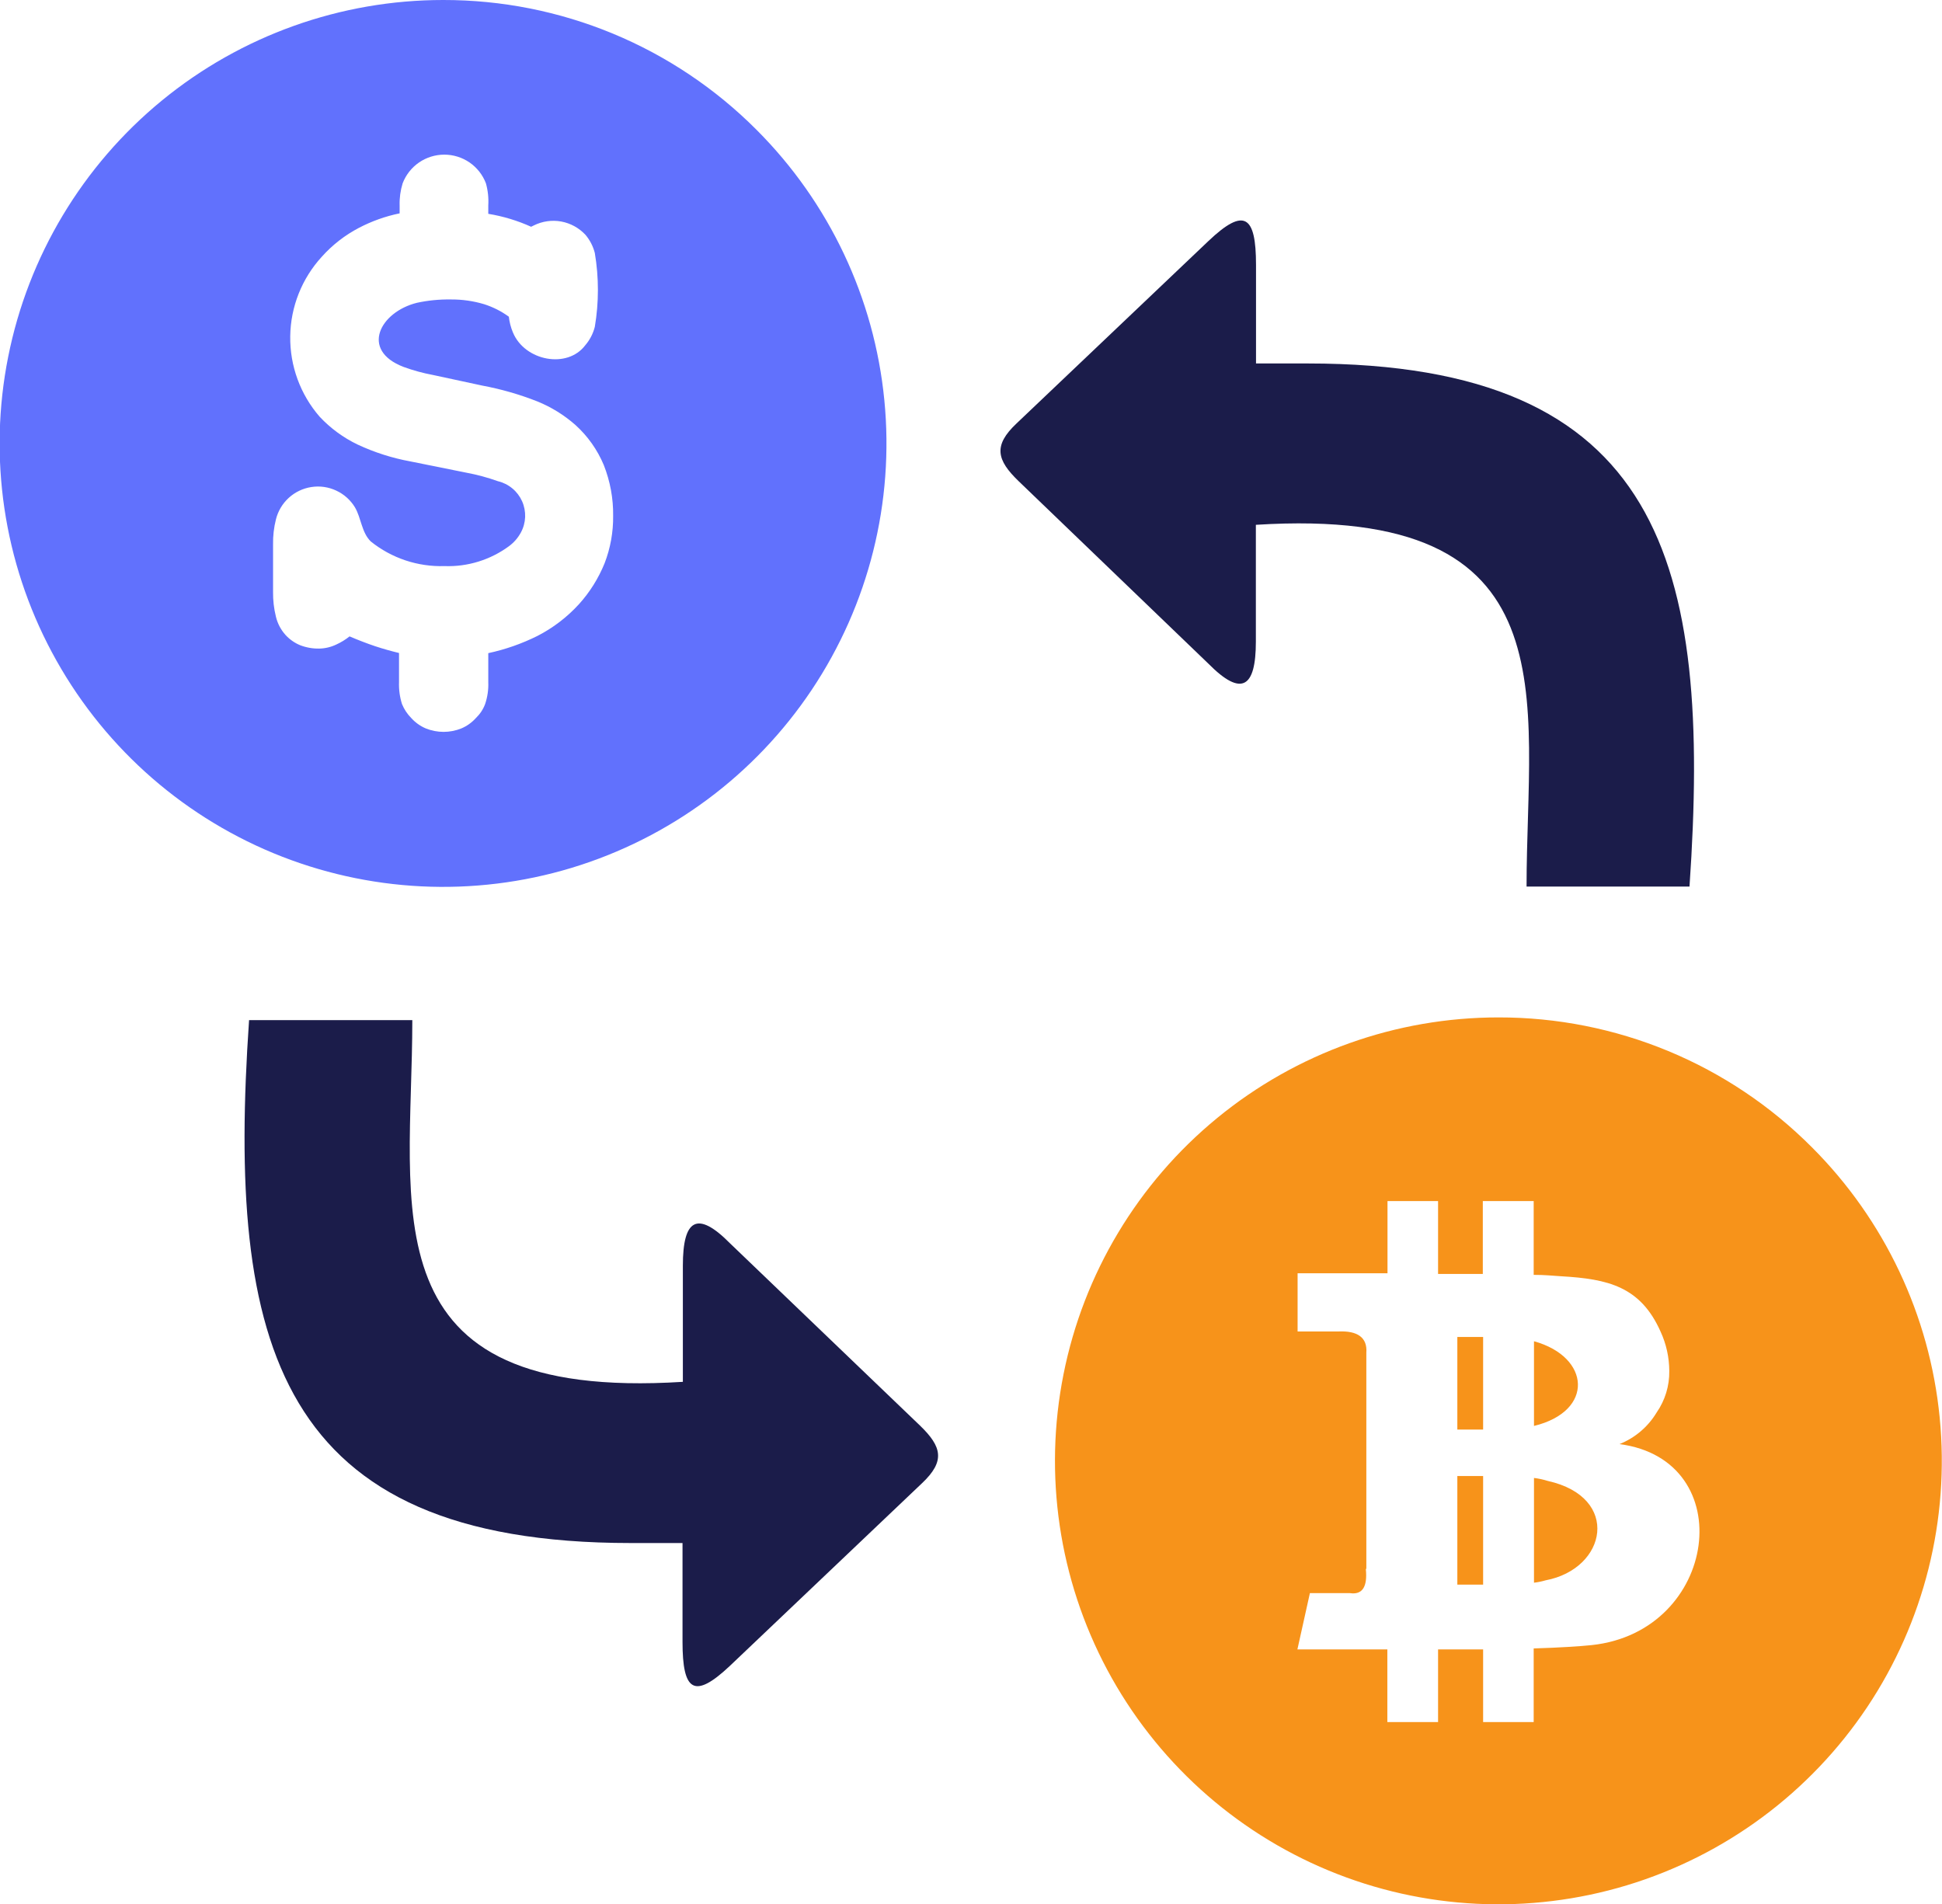 <svg width="51" height="50" viewBox="0 0 51 50" fill="none" xmlns="http://www.w3.org/2000/svg">
<g clip-path="url(#clip0)">
<path fill-rule="evenodd" clip-rule="evenodd" d="M39.355 26.718C36.661 26.717 34.05 27.65 31.966 29.359C29.883 31.067 28.456 33.445 27.93 36.087C27.403 38.73 27.809 41.473 29.078 43.85C30.348 46.226 32.402 48.089 34.891 49.121C37.38 50.153 40.15 50.289 42.728 49.508C45.307 48.726 47.534 47.075 49.032 44.835C50.529 42.595 51.203 39.905 50.939 37.223C50.676 34.542 49.49 32.035 47.585 30.13C46.506 29.046 45.224 28.187 43.811 27.601C42.399 27.016 40.885 26.716 39.355 26.718ZM35.882 41.185V35.525C35.915 35.11 35.629 34.948 35.172 34.965H34.077V33.437H36.438V31.541H37.766V33.454H38.941V31.541H40.277V33.479C40.572 33.479 40.737 33.499 41.007 33.516C42.223 33.587 43.082 33.782 43.609 34.969C43.759 35.293 43.836 35.645 43.838 36.002C43.844 36.392 43.728 36.773 43.506 37.093C43.28 37.469 42.937 37.761 42.53 37.923C45.713 38.339 45.128 42.85 41.796 43.202C41.514 43.231 40.966 43.269 40.277 43.289V45.223H38.949V43.314H37.766V45.223H36.434V43.314H34.072L34.4 41.837H35.454C35.795 41.887 35.911 41.646 35.87 41.215L35.882 41.185ZM40.285 35.222V37.446C41.875 37.06 41.771 35.633 40.285 35.222ZM40.285 38.812V41.563C40.388 41.551 40.489 41.53 40.588 41.501C42.203 41.198 42.572 39.318 40.646 38.89C40.528 38.853 40.408 38.827 40.285 38.812ZM38.949 41.613V38.762H38.272V41.613H38.949ZM38.949 37.542V35.11H38.272V37.542H38.949Z" fill="#F7931A"/>
<path fill-rule="evenodd" clip-rule="evenodd" d="M11.641 1.51934e-05C8.946 -0.001 6.335 0.932 4.251 2.64C2.168 4.349 0.741 6.727 0.215 9.369C-0.312 12.011 0.094 14.755 1.364 17.131C2.633 19.508 4.687 21.371 7.176 22.403C9.665 23.434 12.435 23.571 15.013 22.79C17.592 22.008 19.82 20.356 21.317 18.116C22.814 15.876 23.488 13.187 23.224 10.505C22.961 7.824 21.775 5.317 19.87 3.411C18.791 2.328 17.509 1.469 16.096 0.883C14.684 0.298 13.17 -0.002 11.641 1.51934e-05ZM12.823 5.615C13.212 5.679 13.59 5.793 13.948 5.955L14.023 5.918C14.244 5.809 14.495 5.773 14.738 5.817C14.981 5.862 15.203 5.983 15.372 6.163C15.491 6.302 15.576 6.467 15.621 6.644C15.729 7.286 15.729 7.941 15.621 8.582C15.576 8.76 15.491 8.925 15.372 9.064C14.899 9.695 13.782 9.479 13.471 8.732C13.415 8.599 13.379 8.46 13.363 8.317C13.166 8.173 12.947 8.063 12.716 7.989C12.429 7.903 12.131 7.861 11.832 7.864C11.534 7.86 11.238 7.889 10.948 7.952C9.981 8.192 9.449 9.197 10.599 9.636C10.851 9.728 11.111 9.799 11.375 9.848L12.666 10.126C13.159 10.218 13.643 10.357 14.11 10.541C14.476 10.689 14.814 10.898 15.11 11.159C15.434 11.451 15.689 11.812 15.857 12.214C16.024 12.638 16.108 13.09 16.102 13.546C16.107 13.971 16.031 14.394 15.878 14.791C15.717 15.187 15.489 15.553 15.201 15.87C14.891 16.209 14.523 16.49 14.114 16.7C13.704 16.904 13.271 17.056 12.823 17.152V17.912C12.831 18.107 12.803 18.303 12.74 18.489C12.689 18.627 12.606 18.752 12.5 18.854C12.394 18.972 12.264 19.066 12.118 19.128C11.817 19.25 11.481 19.25 11.18 19.128C11.034 19.066 10.904 18.972 10.798 18.854C10.694 18.749 10.613 18.625 10.557 18.489C10.498 18.302 10.472 18.107 10.479 17.912V17.148C10.271 17.098 10.064 17.04 9.852 16.97C9.64 16.899 9.404 16.808 9.18 16.712C9.074 16.797 8.958 16.868 8.835 16.924C8.695 16.992 8.542 17.029 8.387 17.032C8.216 17.036 8.045 17.006 7.885 16.945C7.736 16.884 7.603 16.79 7.495 16.671C7.374 16.535 7.288 16.371 7.246 16.194C7.193 15.98 7.168 15.761 7.171 15.542V14.297C7.167 14.076 7.192 13.856 7.246 13.641C7.3 13.423 7.417 13.226 7.582 13.075C7.748 12.923 7.955 12.824 8.177 12.79C8.399 12.755 8.626 12.788 8.829 12.883C9.033 12.977 9.204 13.13 9.321 13.322C9.487 13.604 9.495 13.982 9.736 14.218C10.284 14.659 10.971 14.888 11.674 14.866C12.281 14.888 12.878 14.703 13.367 14.343C13.496 14.248 13.602 14.126 13.678 13.986C13.747 13.86 13.785 13.721 13.791 13.578C13.796 13.435 13.769 13.293 13.711 13.163C13.652 13.032 13.565 12.917 13.455 12.826C13.345 12.735 13.216 12.67 13.077 12.637C12.806 12.54 12.529 12.465 12.247 12.413L10.782 12.118C10.301 12.03 9.834 11.881 9.391 11.674C9.017 11.495 8.679 11.247 8.395 10.944C7.886 10.358 7.611 9.606 7.622 8.831C7.632 8.055 7.929 7.311 8.453 6.74C8.729 6.432 9.058 6.176 9.425 5.984C9.762 5.808 10.122 5.679 10.495 5.603V5.395C10.489 5.198 10.516 5.002 10.574 4.814C10.659 4.593 10.808 4.402 11.004 4.267C11.199 4.133 11.431 4.061 11.668 4.061C11.905 4.061 12.136 4.133 12.332 4.267C12.527 4.402 12.677 4.593 12.761 4.814C12.814 5.003 12.835 5.199 12.823 5.395V5.611V5.615Z" fill="#6171FD"/>
<path fill-rule="evenodd" clip-rule="evenodd" d="M6.541 26.789C5.956 35.296 7.263 40.521 16.563 40.521H17.924V43.115C17.924 44.41 18.227 44.634 19.169 43.746L24.216 38.948C24.826 38.371 24.739 37.994 24.158 37.434L19.178 32.657C18.306 31.773 17.933 32.022 17.933 33.238V36.288C9.57 36.815 10.828 31.723 10.828 26.789H6.541ZM44.369 23.282C44.954 14.774 43.647 9.545 34.346 9.545H32.985V6.955C32.985 5.661 32.678 5.436 31.74 6.325L26.694 11.122C26.083 11.699 26.171 12.077 26.752 12.637L31.736 17.43C32.607 18.31 32.981 18.061 32.981 16.849V13.782C41.347 13.255 40.09 18.347 40.09 23.282H44.369Z" fill="#1B1C4A"/>
</g>
<defs>
<clipPath id="clip0">
<rect width="50.996" height="50" fill="white"/>
</clipPath>
</defs>
</svg>
